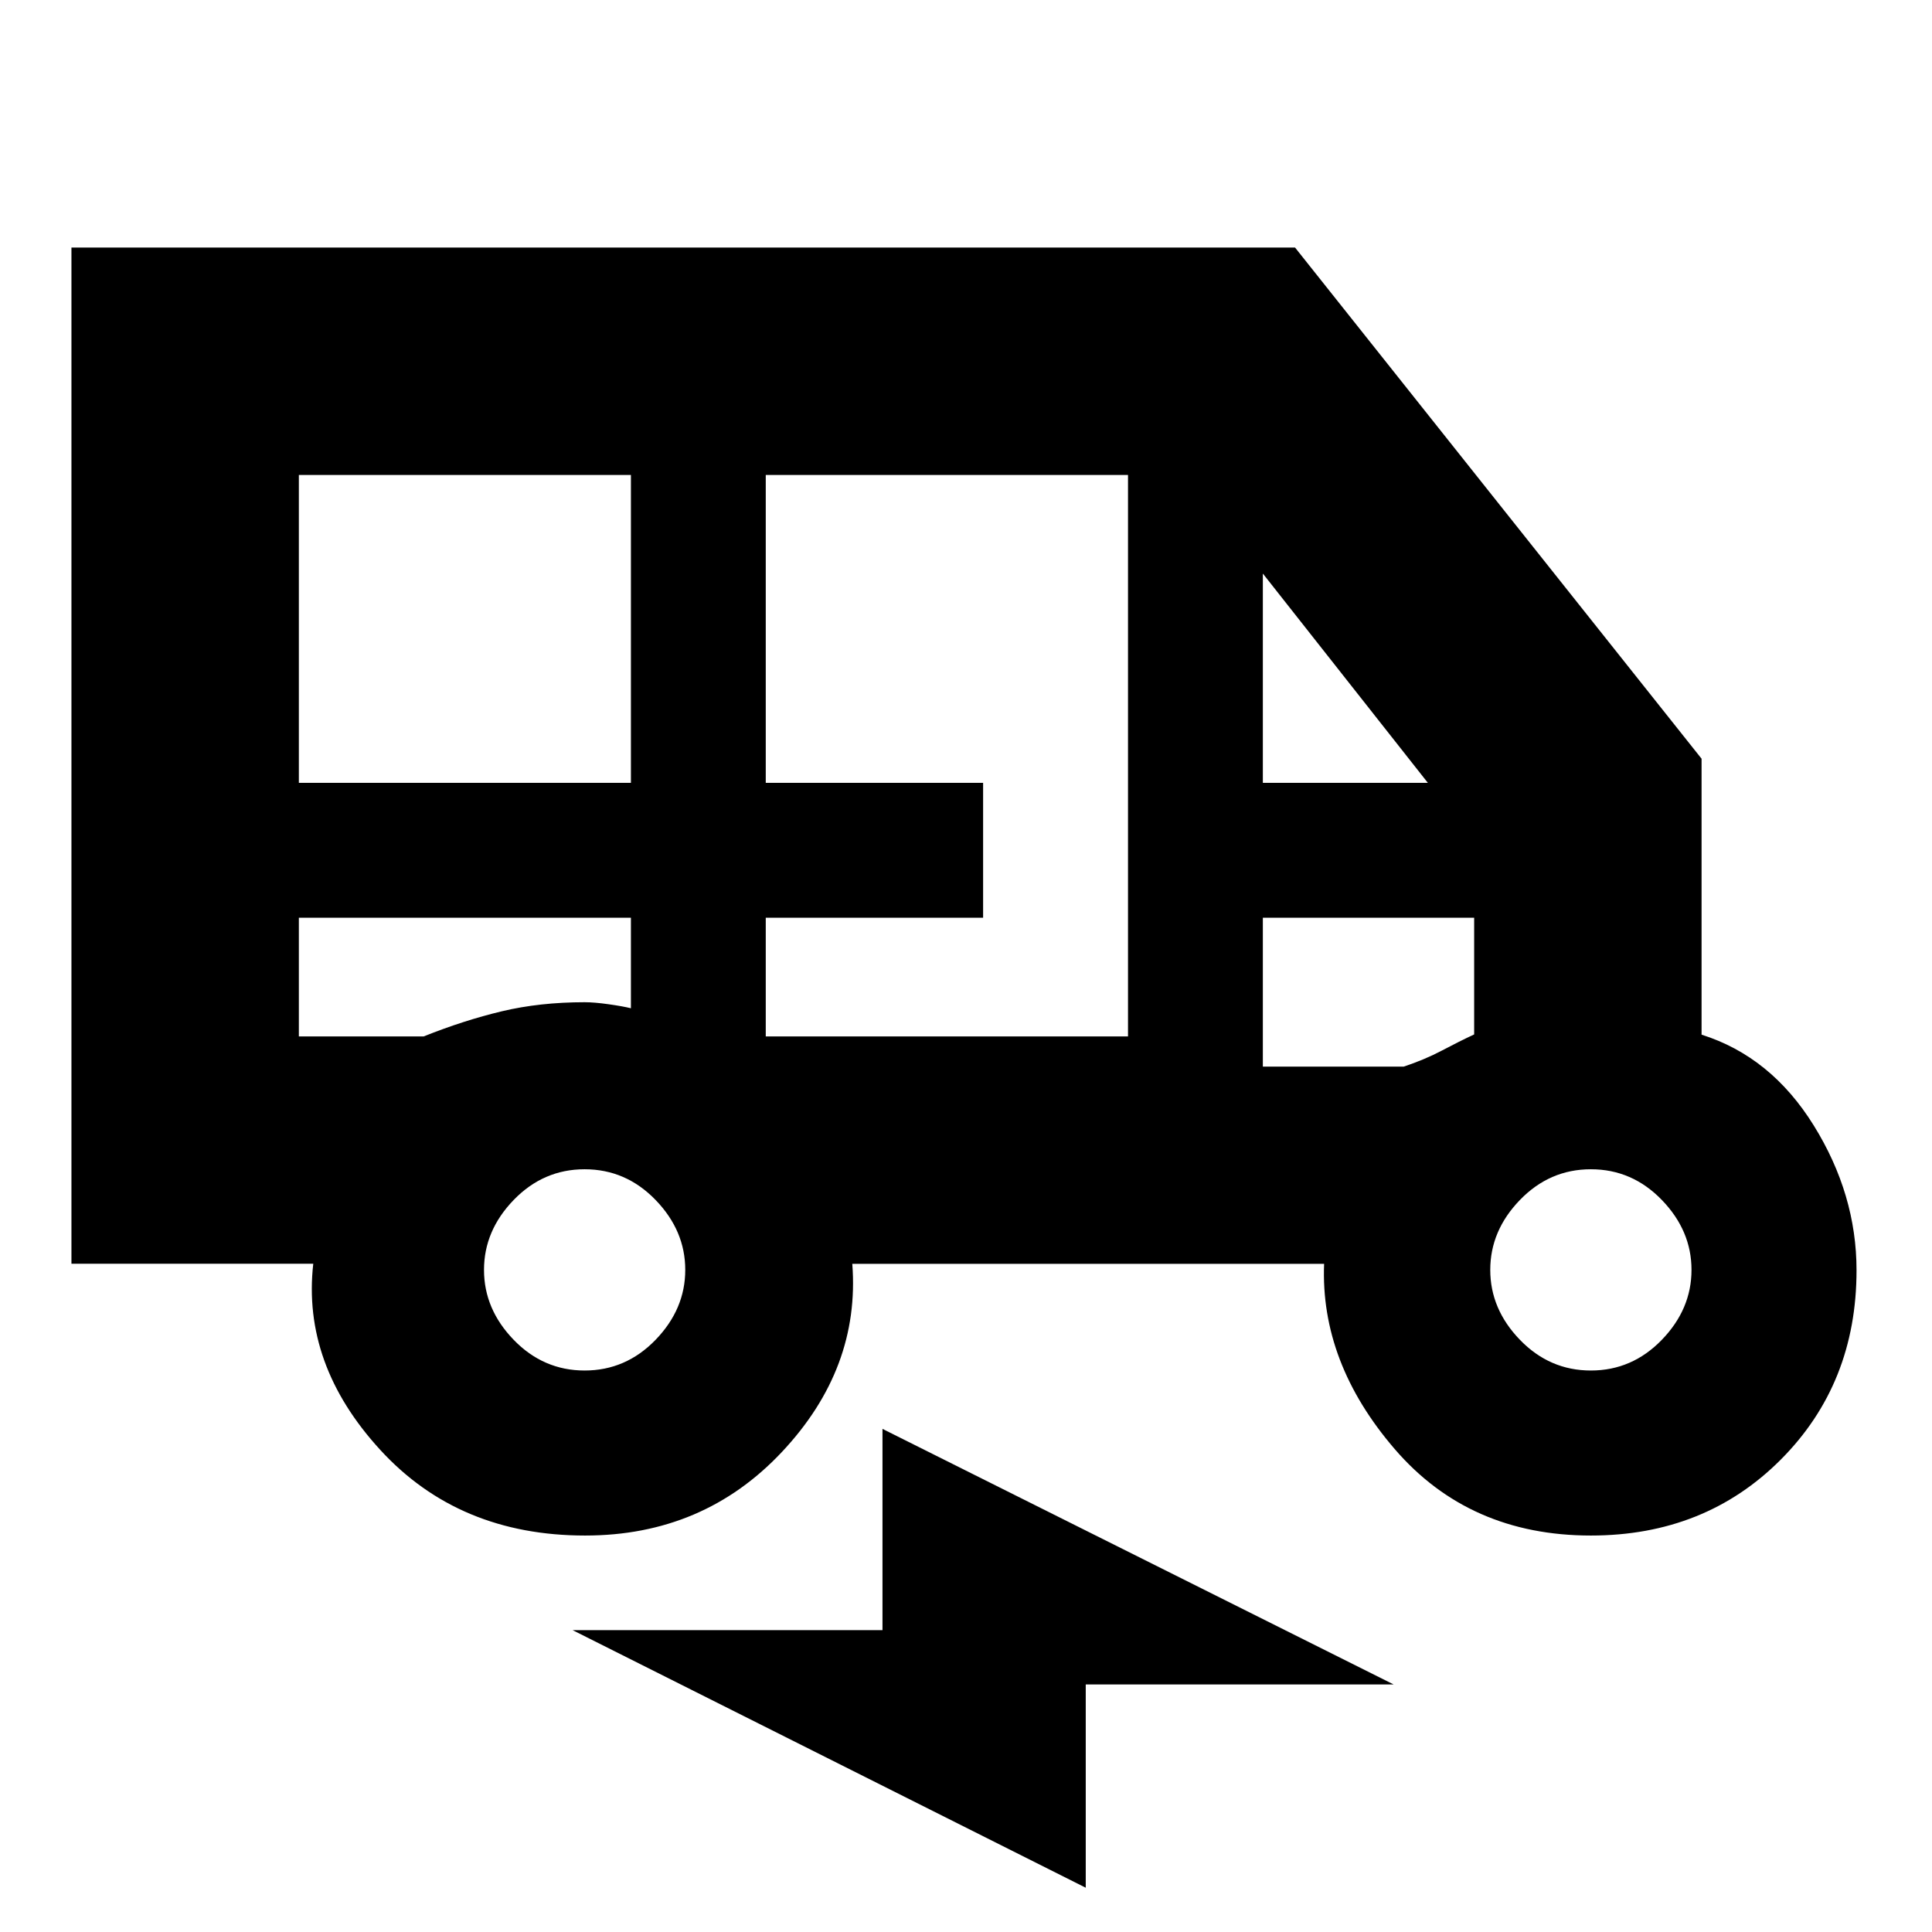 <svg xmlns="http://www.w3.org/2000/svg" height="20" viewBox="0 -960 960 960" width="20"><path d="M290.75-197Q228-197 189-239.5t-33.34-92.55H35.5V-837h608l202 254v137.12Q880-435 901.25-400.75t21.25 71.94q0 56.31-37.62 94.06Q847.25-197 790.5-197q-60.5 0-97.5-43t-35.06-92H423.5q4 52-35 93.5T290.75-197ZM148.5-571h165v-153h-165v153Zm232 126h180v-279h-180v153h108v67h-108v59Zm247-126h82l-82-104v104Zm-337 292q20.5 0 35.25-15.25T340.5-329q0-19.5-14.75-34.75T290.5-379q-20.5 0-35.25 15.25T240.5-329q0 19.5 14.75 34.75T290.5-279Zm500 0q20.5 0 35.25-15.25T840.5-329q0-19.5-14.75-34.75T790.5-379q-20.5 0-35.25 15.25T740.5-329q0 19.5 14.75 34.75T790.5-279Zm-251 257-255-128h154v-100l254 127h-153v101Zm-391-482v59h62q20-8 38.87-12.5 18.87-4.5 41.13-4.5 4.81 0 11.9 1 7.1 1 11.1 2v-45h-165Zm479 74h70q10.5-3.5 19-8t16-8v-58h-105v74Zm-479-74h165-165Zm479 0h105-105Z"/></svg>